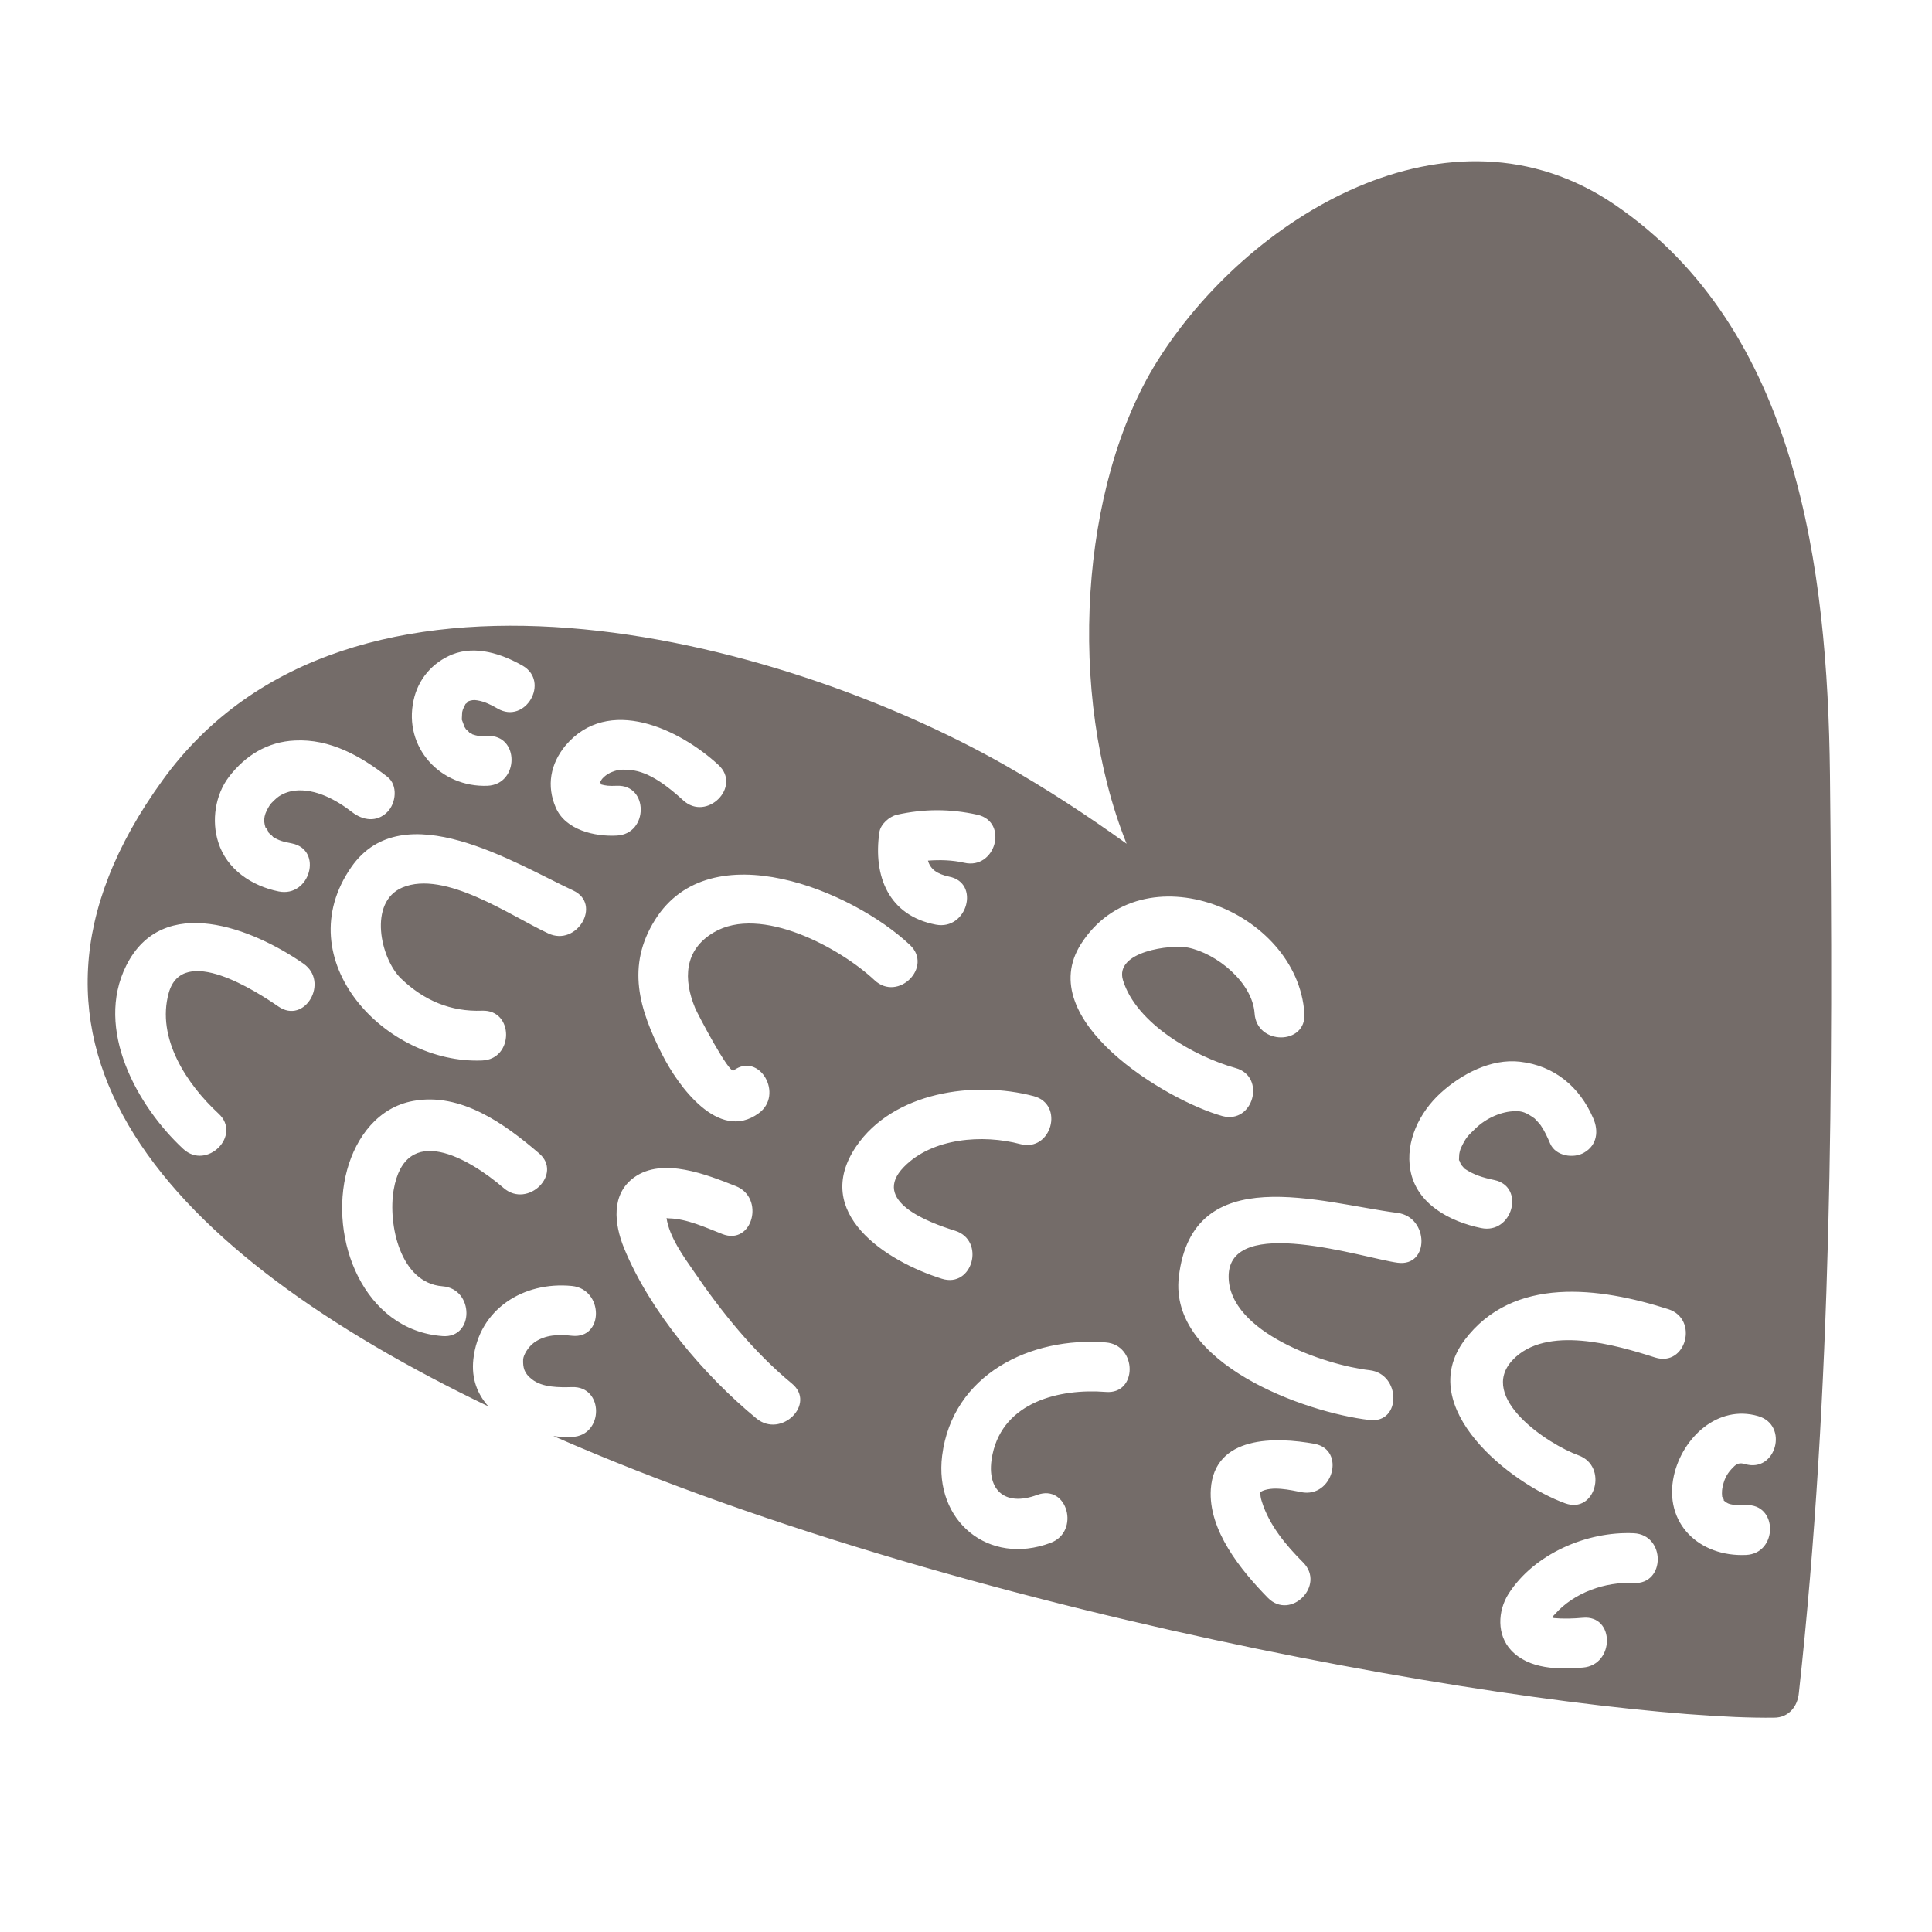 <?xml version="1.0" encoding="utf-8"?>
<!-- Generator: Adobe Illustrator 19.1.0, SVG Export Plug-In . SVG Version: 6.00 Build 0)  -->
<svg version="1.1" id="Layer_1" xmlns="http://www.w3.org/2000/svg" xmlns:xlink="http://www.w3.org/1999/xlink" x="0px" y="0px"
	 viewBox="0 0 640 640" style="enable-background:new 0 0 640 640;" xml:space="preserve">
<style type="text/css">
	.st0{fill:#F1EEDF;}
	.st1{fill:#6F4433;}
	.st2{fill:#F89828;}
	.st3{fill:#F25A32;}
	.st4{fill:#746C69;}
	.st5{fill:#D39C70;}
	.st6{fill:#DC9E98;}
	.st7{fill:#FFFFFF;}
</style>
<g>
	<path class="st4" d="M88.8,275.5C88.8,275.5,88.8,275.5,88.8,275.5C88.8,275.5,88.8,275.5,88.8,275.5z"/>
	<path class="st4" d="M606.2,256.5c-0.8-68.1-10.7-147.4-71.3-188.7c-54.8-37.3-121.9,4.3-151.7,52.1
		c-25.4,40.7-29.9,109.9-10,159.6c-13.2-9.5-26.7-18.3-40.6-26.2c-74.5-42.3-217-80.1-278.7,5.1c-63.4,87.5,2.4,156.8,107.9,207.5
		c-3.6-4-5.7-9.1-5-15.6c1.8-16.6,16.6-25.9,32.7-24.3c10.5,1.1,10.6,17.6,0,16.5c-4.4-0.5-8.8-0.4-12.5,2.2
		c-2.1,1.5-3.6,4.2-3.7,5.6c-0.1,2.7,0.3,4.6,2.9,6.6c3.5,2.8,9.1,2.7,13.3,2.6c10.6-0.4,10.6,16.1,0,16.5c-2,0.1-4.1,0-6.2-0.3
		C326.6,538.5,527,569.8,587.7,569c4.8,0,7.8-3.7,8.2-8.2C606.9,460.8,607.3,357.2,606.2,256.5z M358.1,312.7
		c20.2-31.6,71.7-11.2,74,23c0.7,10.6-15.8,10.6-16.5,0c-0.7-10.3-12.6-19.9-22.1-21.8c-5.5-1.1-24.4,1.2-21.5,10.8
		c4.4,14.4,23.7,25.3,37.3,29.1c10.2,2.8,5.9,18.7-4.4,15.9C386.3,364.5,342,337.9,358.1,312.7z M291.3,275.7
		c0.4-2.7,3.3-5.2,5.8-5.8c9-2,17.7-2,26.7,0c10.4,2.4,6,18.3-4.4,15.9c-4-0.9-8-1-12-0.7c0.8,2.8,2.9,4.4,7,5.3
		c10.4,2,6,17.9-4.4,15.9C294.4,303.3,289.2,290.3,291.3,275.7z M301.4,313c7.8,7.3-3.9,19-11.7,11.7
		c-11.3-10.6-37.7-25.1-53.3-15.8c-9.8,5.8-10.1,15.5-6.1,25.1c0.8,1.9,11.2,21.7,12.7,20.6c8.6-6.3,16.8,8.1,8.3,14.2
		c-13.3,9.7-26.8-9.3-31.9-19.4c-7.7-15.1-12-29.4-2.4-44.7C235.4,275.4,282.4,295.1,301.4,313z M137,232c1.5-7,6.2-12.5,12.8-15.2
		c7.8-3.1,16.4-0.2,23.3,3.7c9.2,5.3,0.9,19.6-8.3,14.2c-2.1-1.2-4.2-2.3-6.7-2.7c-1.1-0.2-2-0.1-3.2,0.4c0.7-0.3-1.1,1.3-0.6,0.6
		c-0.2,0.3-0.9,2-0.9,1.8c-0.1,0.4-0.2,0.7-0.3,1.1c0,0.3-0.1,1.7-0.1,2c0,0.3,0,0.3,0,0.5c0,0.1,0,0.1,0.1,0.3
		c0.1,0.3,0.7,1.8,0.7,2c0.2,0.3,0.5,0.7,0.5,0.8c0.5,0.4,1.2,1.1,1.1,1.1c0.6,0.3,1.6,0.8,0.6,0.5c2.3,0.8,3,0.8,5.5,0.7
		c10.6-0.5,10.6,16,0,16.5C145.9,260.9,133.6,247.6,137,232z M75.8,257.4c5.4-7.1,12.8-11.7,21.9-12.1c11.6-0.6,21.7,5.1,30.6,12
		c3.6,2.8,2.9,8.8,0,11.7c-3.5,3.5-8.1,2.8-11.7,0c-5.3-4.1-12.1-7.8-18.9-7.1c-1.6,0.2-3.5,0.7-5.3,1.9c-0.7,0.4-2.5,2.2-2.9,2.7
		c-1.9,3-2.5,4.9-1.5,7.8c-0.2-0.8,1.4,1.9,0.9,1.5c0.6,0.5,2,1.7,1.3,1.3c2.2,1.4,3.8,1.8,6.5,2.3c10.4,2.1,6,18-4.4,15.9
		c-8.9-1.8-17.2-7.3-20-16.3C70,271.9,71.3,263.3,75.8,257.4z M92.2,333.4c-7.1-4.9-31.7-20.9-36.3-4.5c-4.2,15,6,30.3,16.5,40
		c7.8,7.2-3.9,18.9-11.7,11.7c-15.3-14.2-29.4-39.7-18.9-60.7c12.1-24.3,42-12.3,58.7-0.7C109.2,325.2,101,339.5,92.2,333.4z
		 M166.9,393.6c-11.6-10-32.6-22.1-36.5,0.6c-1.9,11.3,2.1,30.8,16.2,31.9c10.5,0.8,10.6,17.3,0,16.5c-26.1-1.9-37.9-32.2-31.6-55.1
		c3-10.9,10.3-20.7,21.9-22.8c15.8-2.9,30.3,7.6,41.6,17.3C186.6,388.8,174.9,400.4,166.9,393.6z M181.6,309.2
		c-12.3-5.7-34.2-21.1-48.3-15.2c-11.4,4.8-7.3,23.6-0.4,30.2c7.5,7.2,16.4,11,26.8,10.6c10.6-0.4,10.6,16.1,0,16.5
		c-32.1,1.3-64.7-33.4-43.3-64.1c17.1-24.5,54.4-1.1,73.5,7.8C199.5,299.5,191.1,313.7,181.6,309.2z M184.1,267.5
		c-3.1-7.2-1.8-14.4,3.2-20.5c14.2-16.8,37.8-5.5,50.7,6.4c7.8,7.2-3.9,18.9-11.7,11.7c-4.6-4.2-11.1-9.5-17.4-10
		c-2.8-0.2-3.8-0.3-6.1,0.6c-0.7,0.2-2.1,1.1-2.4,1.4c-0.3,0.3-0.7,0.6-1,1c0,0,0,0,0,0c-0.3,0.5-0.5,0.7-0.5,0.8c0,0.1,0,0,0,0.2
		c-0.1,0.2-0.1,0.2-0.1,0.3c0.5,0.2,1,0.6,0.1,0.4c1.8,0.5,2.8,0.6,5.4,0.5c10.6-0.5,10.6,16,0,16.5
		C197.1,277.2,187.3,275,184.1,267.5z M250.6,469.9c-17.5-14.4-35.3-35.5-43.9-56.5c-3.2-7.9-4.4-17.8,3.4-23.4
		c9.5-6.8,24.2-0.8,33.6,2.9c9.8,3.8,5.6,19.8-4.4,15.9c-5.4-2.1-11.8-5.1-17.7-5.2c-0.5,0-0.6-0.1-0.8-0.1c0.9,6.2,5.6,12.7,9,17.6
		c9.1,13.4,19.9,26.8,32.5,37.2C270.5,465,258.8,476.6,250.6,469.9z M283.6,379.8c12.3-18.1,39.1-21.9,58.8-16.7
		c10.3,2.7,5.9,18.6-4.4,15.9c-12.4-3.3-29.2-2.1-38.6,7.6c-10.9,11.2,8,18.3,17,21.1c10.1,3.2,5.8,19.1-4.4,15.9
		C293.5,417.8,268.7,401.8,283.6,379.8z M366.3,461.1c-15.3-1.2-33.8,3.3-37.5,20.6c-2.5,11.6,3.8,17.6,14.8,13.5
		c10-3.7,14.3,12.2,4.4,15.9c-20.6,7.7-38.6-7.3-35.9-28.9c3.4-26.9,29.3-39.5,54.2-37.5C376.8,445.5,376.9,462,366.3,461.1z
		 M431.1,494.3c-3.6-0.7-9.9-2.2-13.5-0.1c0,0.1-0.1,0.2-0.1,0.1c0,1.1,0.1,1.9,0.5,3.1c2.4,7.8,8,14.5,13.7,20.2
		c7.5,7.6-4.2,19.3-11.7,11.7c-8.9-9.1-19.8-22.4-18.9-36c1.2-17.8,21.4-17.4,34.4-15C445.9,480.3,441.5,496.3,431.1,494.3z
		 M463,418.3c-10.8-1.4-56.2-16.4-56,4.7c0.2,18.4,31.9,29.2,46.7,30.9c10.4,1.2,10.6,17.7,0,16.5c-21.6-2.5-66.5-18.7-63.2-47.4
		c4.5-38.9,46.9-24.5,72.5-21.2C473.4,403.2,473.6,419.7,463,418.3z M467.2,387.6c-1.7-9.5,3-19.1,10-25.5
		c6.9-6.3,16.7-11.5,26.3-10.4c11.4,1.3,19.8,8.3,24.3,18.8c1.8,4.1,1.3,8.8-3,11.3c-3.5,2.1-9.5,1.2-11.3-3c-0.9-2.1-1.8-4.1-3.1-6
		c-0.4-0.6-2.3-2.6-2.2-2.4c-2.7-1.9-4.1-2.4-6.3-2.3c-4.3,0-9.5,2.2-13.1,5.7c-2.6,2.5-3.2,3-4.8,6.4c-0.1,0.2-0.4,0.9-0.6,2.1
		c0,0.1-0.1,1.4-0.1,2.1c0.1-0.3,0.6,1.2,0.6,1.3c0.2,0.2,1.3,1.5,1.2,1.4c3.1,2.1,6.1,3,9.9,3.8c10.4,2.2,6,18.1-4.4,15.9
		C480.4,404.7,469.2,398.9,467.2,387.6z M541.2,524.4c-9.5-0.5-19.8,3.2-26.1,10.3c-0.6,0.7-0.5,0.4-0.9,1.1
		c0.4,0.1,0.6,0.2,0.4,0.2c3.3,0.3,6.5,0.2,9.8-0.1c10.6-0.9,10.5,15.6,0,16.5c-8,0.7-17.9,0.6-23.8-5.7c-4.8-5.1-4.5-13-0.9-18.7
		c8.5-13.3,26-20.8,41.5-20.1C551.8,508.4,551.8,524.9,541.2,524.4z M548.3,449.7c-13.1-4.2-36.1-10.9-47.2,0.8
		c-11.8,12.5,11.8,28,21.8,31.6c9.9,3.6,5.6,19.5-4.4,15.9c-18-6.5-50.1-31.6-33.4-54c16.1-21.5,44.8-17.6,67.6-10.3
		C562.8,437,558.5,452.9,548.3,449.7z M578.1,485c-1.7-0.5-2.7-0.3-4,1.1c-1.7,1.7-2.8,3.4-3.4,6.2c-0.2,0.7-0.4,1.9-0.2,3.7
		c-0.1-0.7,1,1.5,0.3,0.8c0.6,0.6,1.2,1.2,2.5,1.5c1.7,0.4,3.4,0.3,5.1,0.3c10.6-0.5,10.6,16,0,16.5c-15.4,0.7-27.4-10.4-23.9-26.3
		c2.8-12.5,14.5-23.6,27.9-19.7C592.7,472.1,588.3,488,578.1,485z"/>
</g>
</svg>
